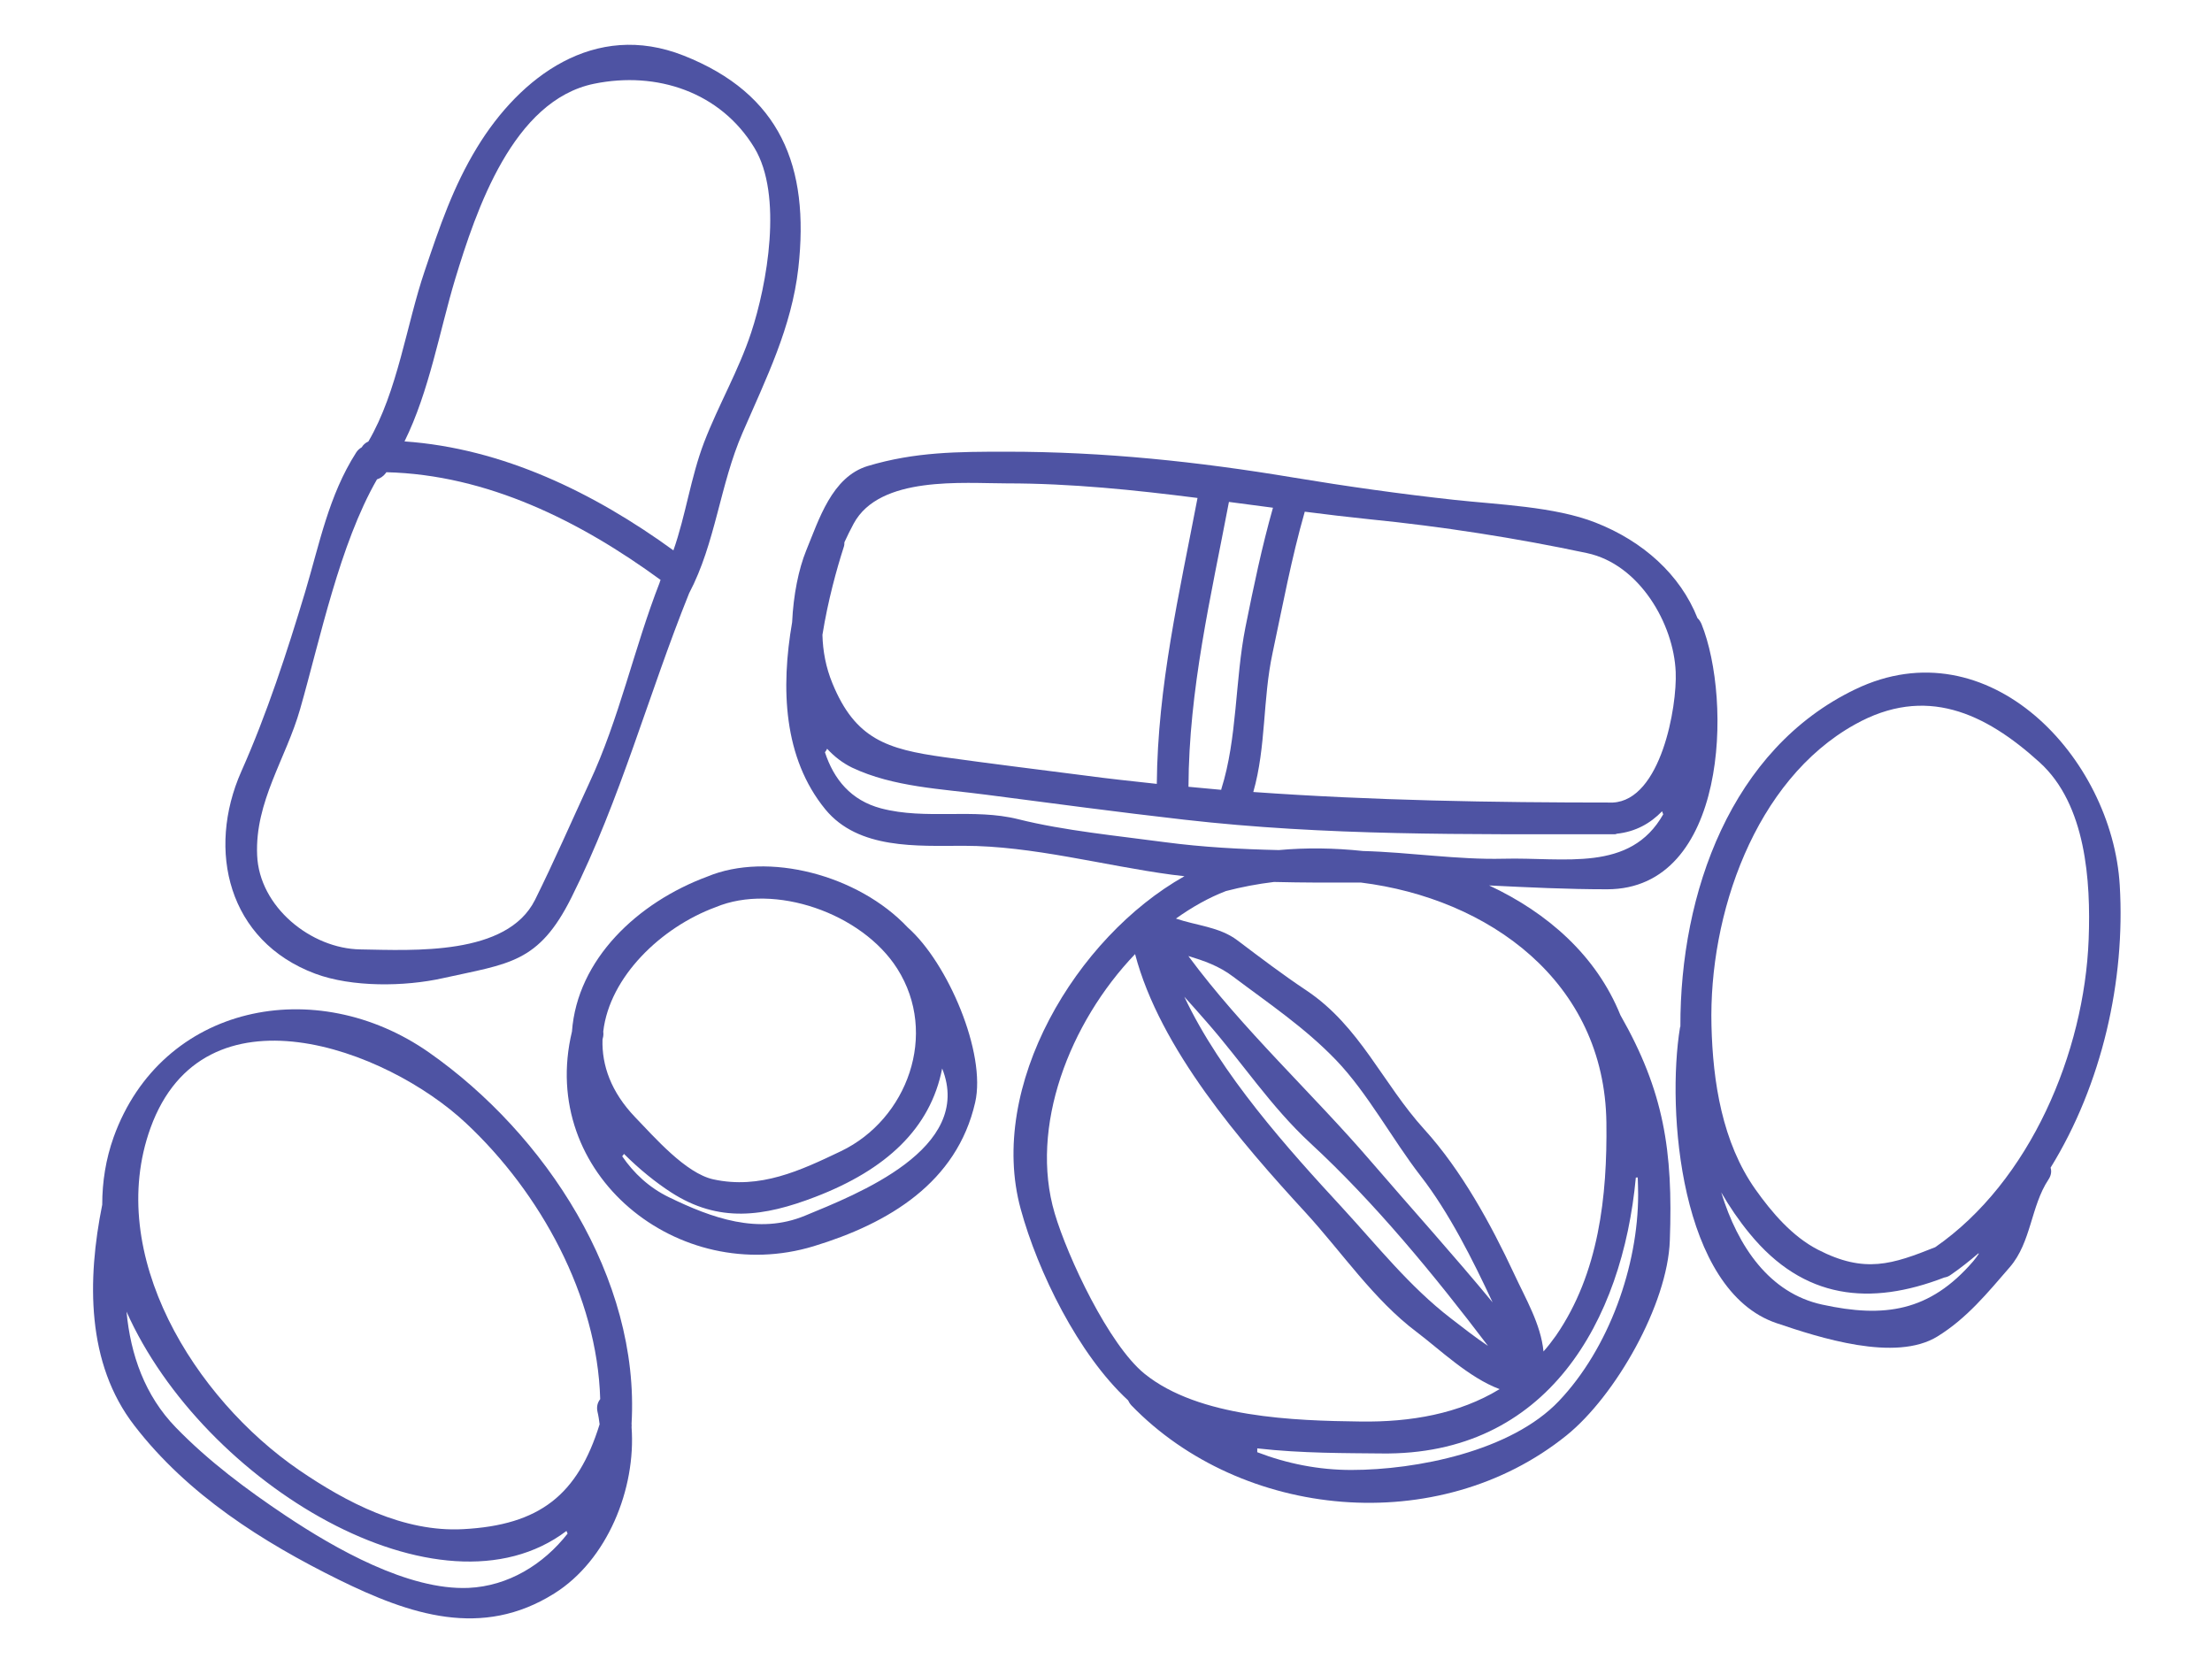<svg xmlns="http://www.w3.org/2000/svg" xmlns:xlink="http://www.w3.org/1999/xlink" width="1024" zoomAndPan="magnify" viewBox="0 0 768 576" height="768" preserveAspectRatio="xMidYMid meet" version="1.0"><path fill="#4e53a3" d="M 687.023 435.316 C 686.957 435.273 686.957 435.18 686.91 435.137 C 683.863 437.746 680.699 440.289 677.355 442.582 C 676.598 443.156 675.82 443.43 675.062 443.547 C 649.328 453.469 626.23 451.223 607.465 428.285 C 603.727 423.746 600.496 418.98 597.609 414.008 C 603.406 432.934 614.43 448.977 632.602 452.941 C 654.234 457.684 670 455.391 685.055 437.953 C 685.812 437.082 686.383 436.234 687.023 435.316 Z M 725.18 326.059 C 725.938 305.984 724.285 279.289 708.129 264.668 C 689.156 247.457 668.508 237.809 643.969 251.559 C 609.227 270.922 593.234 317.602 594.219 356.145 C 594.699 375.602 597.953 396.66 609.48 412.953 C 615.164 420.973 622.266 429.293 631.156 433.875 C 647.449 442.285 657.051 438.938 671.902 433.027 C 704.832 410.227 723.711 365.426 725.18 326.059 Z M 735.973 307.383 C 737.941 340.332 729.855 376.402 711.957 405.414 C 712.348 406.652 712.188 408.094 711.199 409.562 C 705.082 418.797 705.266 431.309 697.797 439.949 C 690.027 448.93 682.902 457.684 672.727 463.984 C 658.105 473.059 631.547 464.375 616.836 459.402 C 583.242 448.082 578.613 385.34 583.289 356.766 C 583.332 356.625 583.379 356.535 583.426 356.398 C 583.289 310.039 601 260.016 644.195 239.301 C 690.484 217.07 733.359 263.086 735.973 307.383 " fill-opacity="1" fill-rule="nonzero"/><path fill="#4e53a3" d="M 401.637 272.16 C 401.934 238.109 409.43 206.141 415.777 172.891 C 393.914 170.117 371.984 167.828 349.574 167.828 C 334.426 167.828 305.414 165.055 296.387 181.805 C 295.242 183.914 294.188 186.066 293.18 188.266 C 293.18 188.84 293.156 189.414 292.902 190.078 C 290.52 197.48 287.449 208.523 285.547 220.418 C 285.684 226.055 286.738 231.738 289.031 237.285 C 296.961 256.625 308.004 260.129 327.734 262.879 C 343.82 265.125 360.184 267.141 376.27 269.203 C 384.727 270.352 393.18 271.242 401.637 272.16 Z M 441.969 176.281 C 436.859 175.594 431.793 174.93 426.684 174.266 C 420.406 207.285 412.773 239.348 412.637 273.168 C 416.395 273.488 420.223 273.879 424.004 274.223 C 424.047 274.133 424.047 274.016 424.047 273.926 C 429.594 256.441 428.793 236.047 432.41 217.781 C 435.324 203.324 438.051 190.168 441.969 176.281 Z M 518.23 452.184 C 511.332 437.426 503.176 421.086 493.23 408.277 C 483.445 395.652 474.828 379.473 463.898 368.086 C 453.012 356.766 440.66 348.516 428.148 339.098 C 423.246 335.359 417.93 333.551 412.59 331.926 C 431.402 357.406 455.879 379.793 476.133 403.398 C 490.273 419.828 504.594 435.66 518.23 452.184 Z M 503.793 457.777 C 507.711 460.777 512.09 464.262 516.625 467.285 C 498.02 442.766 477.234 417.445 454.914 396.867 C 441.098 384.055 431.496 369.137 419.074 354.953 C 416.508 351.996 413.875 349.043 411.191 346.062 C 423.863 373.012 447.375 399.113 465.891 419.164 C 478.219 432.547 489.355 446.684 503.793 457.777 Z M 520.66 482.297 C 510.051 478.375 499.715 468.387 491.902 462.496 C 476.938 451.266 465.938 434.793 453.332 421.043 C 430.832 396.57 402.738 364.164 394.098 331.258 C 371.297 355.09 357.316 391.32 366.188 421.27 C 370.68 436.465 384.953 466.895 397.398 476.98 C 416.258 492.219 449.414 493.27 472.355 493.547 C 489.746 493.797 506.566 490.887 520.66 482.297 Z M 540.254 463.688 C 555.148 442.055 558.059 415.289 557.738 389.785 C 557.117 340.676 516.742 311.918 472.492 306.418 C 462.41 306.465 452.324 306.465 442.312 306.215 C 436.652 306.898 431.059 307.953 425.629 309.375 C 419.648 311.668 413.828 314.965 408.281 318.93 C 415.453 321.383 423.43 321.797 429.641 326.492 C 437.523 332.449 445.406 338.434 453.633 343.91 C 472.215 356.352 480.008 376.172 494.559 392.168 C 507.367 406.262 517.68 425.098 525.68 442.238 C 529.734 450.992 534.98 459.77 535.898 469.234 C 537.41 467.516 538.855 465.66 540.254 463.688 Z M 568.758 414.762 C 568.758 412.68 568.668 410.754 568.621 408.805 C 568.438 408.852 568.141 408.805 567.957 408.852 C 563.328 458.578 537.273 505.461 479.527 504.637 C 467.816 504.5 452.004 504.637 436.516 502.871 C 436.516 503.398 436.516 503.883 436.516 504.203 C 446.824 508.168 457.824 510.367 469.145 510.367 C 491.738 510.367 524.668 503.883 541.238 486.441 C 558.676 468.086 568.758 439.465 568.758 414.762 Z M 577.465 282.723 C 577.262 282.383 577.215 281.992 577.078 281.672 C 572.977 285.91 567.797 288.797 561.355 289.461 C 561.129 289.555 560.969 289.645 560.738 289.645 C 508.172 289.645 460.551 290.219 411.102 284.582 C 388.367 281.992 365.246 278.898 342.539 275.941 C 326.957 273.879 310.203 273.305 295.859 266.523 C 292.512 264.895 289.648 262.652 287.176 259.969 C 286.969 260.406 286.738 260.793 286.418 261.184 C 289.512 270.625 295.469 277.891 305.895 280.664 C 321.523 284.766 337.953 280.523 353.582 284.441 C 369.395 288.406 388.254 290.219 404.57 292.418 C 417.539 294.137 430.785 294.848 444.008 295.145 C 453.473 294.273 463.371 294.41 473.203 295.465 C 489.402 295.902 506.086 298.535 521.941 298.148 C 543.117 297.574 565.984 303.027 577.465 282.723 Z M 559.98 278.645 C 576.688 277.797 582.324 245.348 581.797 233.32 C 581.133 216.59 569.195 195.922 551.047 192.047 C 526.57 186.824 500.449 182.766 475.539 180.293 C 468 179.512 460.508 178.621 453.012 177.656 C 448.359 193.949 445.406 209.945 441.832 226.719 C 438.371 242.781 439.629 259.258 435.141 274.98 C 476.547 277.934 518.023 278.645 559.98 278.645 Z M 590.734 216.59 C 601.48 243.148 599.719 308.758 557.965 308.758 C 544.215 308.758 530.605 308.094 517.016 307.426 C 537.363 316.938 554.277 331.832 562.594 352.434 C 577.695 378.902 580.902 399.48 579.758 430.688 C 579 452.895 560.875 484.68 543.871 498.383 C 499.348 534.223 431.059 527.438 392.812 487.934 C 392.266 487.336 391.945 486.762 391.668 486.191 C 374.367 470.242 360.32 441.527 354.387 419.781 C 342.723 377.184 373.543 325.438 411.238 304.219 C 409.773 304.035 408.281 303.875 406.816 303.691 C 383.258 300.531 358.441 293.656 334.609 293.656 C 318.5 293.656 298.059 295.008 286.555 281.008 C 271.934 263.133 271.066 238.91 275.027 216.02 C 275.465 206.555 277.273 197.617 279.91 191.133 C 284.309 180.477 288.801 165.582 301.266 161.801 C 317.699 156.875 332.547 156.828 349.527 156.828 C 383.305 156.828 415.891 160.266 449.117 165.809 C 467.473 168.859 486.492 171.539 504.984 173.555 C 519.836 175.184 539.77 175.848 553.957 181.438 C 570.43 187.879 583.379 199.496 589.359 214.598 C 589.934 215.125 590.367 215.789 590.734 216.59 " fill-opacity="1" fill-rule="nonzero"/><path fill="#4e53a3" d="M 291.988 399.684 C 315.016 388.641 325.926 359.012 311.531 336.324 C 299.25 316.984 268.773 306.465 248.469 314.965 C 229.543 321.934 211.645 339.141 209.445 358.164 C 209.535 358.871 209.535 359.629 209.285 360.5 C 209.238 360.637 209.238 360.773 209.191 360.934 C 208.918 369.871 212.148 379.129 220.469 387.836 C 227.203 394.805 238.066 407.363 247.668 409.469 C 263.891 413 277.895 406.422 291.988 399.684 Z M 279.52 422.074 C 297.395 414.672 338.254 398.906 327.117 370.973 C 323.035 391.848 307.613 406.125 283.117 415.543 C 265.242 422.418 249.57 424.754 232.887 413.914 C 227.73 410.57 221.957 405.941 216.641 400.625 C 216.457 400.922 216.273 401.199 216.023 401.449 C 220.055 407.363 225.441 412.379 232.27 415.68 C 247.027 422.852 263.273 428.809 279.52 422.074 Z M 315.133 321.98 C 329.109 334.309 342.492 365.703 338.574 382.773 C 332.227 410.57 308.578 424.754 282.5 432.684 C 235.613 446.938 186.691 407.66 198.582 358.164 C 200.418 333.023 221.43 313.293 245.559 304.355 C 266.574 295.582 297.969 303.738 315.133 321.98 " fill-opacity="1" fill-rule="nonzero"/><path fill="#4e53a3" d="M 229.016 202.312 C 229.062 201.969 229.223 201.695 229.359 201.352 C 201.402 180.91 169.113 164.801 134.145 163.953 C 134.055 164.047 134.008 164.184 133.895 164.32 C 133.047 165.422 131.992 166.086 130.891 166.43 C 117.898 189.023 111.207 221.699 104.195 246.219 C 99.312 263.359 88.473 278.324 89.277 296.91 C 89.988 314.828 107.953 329.402 125.164 329.633 C 143.516 329.93 175.988 331.926 185.75 312.445 C 192.418 299.016 198.309 285.453 204.609 271.816 C 215.035 249.566 220.148 225 229.016 202.312 Z M 260.797 115.488 C 266.297 98.875 271.934 67.777 261.898 51.277 C 250.145 31.938 228.031 24.629 206.281 29.074 C 178.051 34.848 165.332 72.934 158.023 96.926 C 152.684 114.641 149.039 135.906 140.445 153.254 C 174.543 155.637 206.238 171.059 233.805 191.086 C 238.113 178.848 239.809 165.766 244.461 153.574 C 249.434 140.625 256.445 128.688 260.797 115.488 Z M 237.332 19.289 C 270.926 32.559 281.148 57.695 277.184 93.055 C 274.844 113.723 266 131.367 257.844 150.184 C 249.914 168.375 248.469 188.496 239.258 205.98 C 225.098 241.109 215.496 277.453 198.398 311.621 C 186.988 334.469 176.746 334.512 153.738 339.625 C 140.539 342.578 122.16 342.832 109.395 338.043 C 79.195 326.723 71.656 295.238 83.777 267.852 C 92.668 247.895 99.68 226.352 105.961 205.477 C 110.953 188.75 114.117 172.066 123.625 157.172 C 124.152 156.301 124.863 155.727 125.598 155.293 C 126.102 154.445 126.879 153.711 127.891 153.297 C 138.109 135.859 141.109 112.691 147.48 93.992 C 152.637 78.707 157.266 64.961 165.586 51.277 C 180.617 26.555 206.465 7.098 237.332 19.289 " fill-opacity="1" fill-rule="nonzero"/><path fill="#4e53a3" d="M 197.07 532.457 C 196.91 532.16 196.82 531.883 196.68 531.539 C 152.957 564.652 70.555 515.156 43.926 455.391 C 45.324 470.289 50.25 484.52 61.09 495.656 C 72.457 507.363 85.746 517.266 99.27 526.293 C 116.27 537.613 141.684 552.188 162.629 551.316 C 176.469 550.699 188.707 543.16 197.07 532.457 Z M 208.184 494.508 C 208 493.09 207.816 491.691 207.473 490.27 C 207.039 488.438 207.473 486.926 208.391 485.777 C 207.383 449.938 187.562 414.055 161.805 389.969 C 134.098 363.984 70.738 340.473 52.246 391.641 C 36.387 435.594 67.555 485.527 103.852 510.414 C 120.328 521.688 140.125 532.02 160.75 530.922 C 187.422 529.523 200.602 518.984 208.184 494.508 Z M 149.039 365.473 C 189.281 393.703 222.23 443.727 219.277 494.324 C 219.32 494.691 219.32 495.082 219.277 495.516 C 220.855 516.828 210.91 541.715 192.418 553.266 C 167.258 569.051 142.305 560.598 117.691 548.496 C 91.086 535.367 65.102 518.891 46.723 495.035 C 29.879 473.359 30.27 444.211 35.492 418.27 C 35.492 410.316 36.73 402.457 39.457 394.805 C 56.117 348.605 109.672 337.859 149.039 365.473 " fill-opacity="1" fill-rule="nonzero"/></svg>

